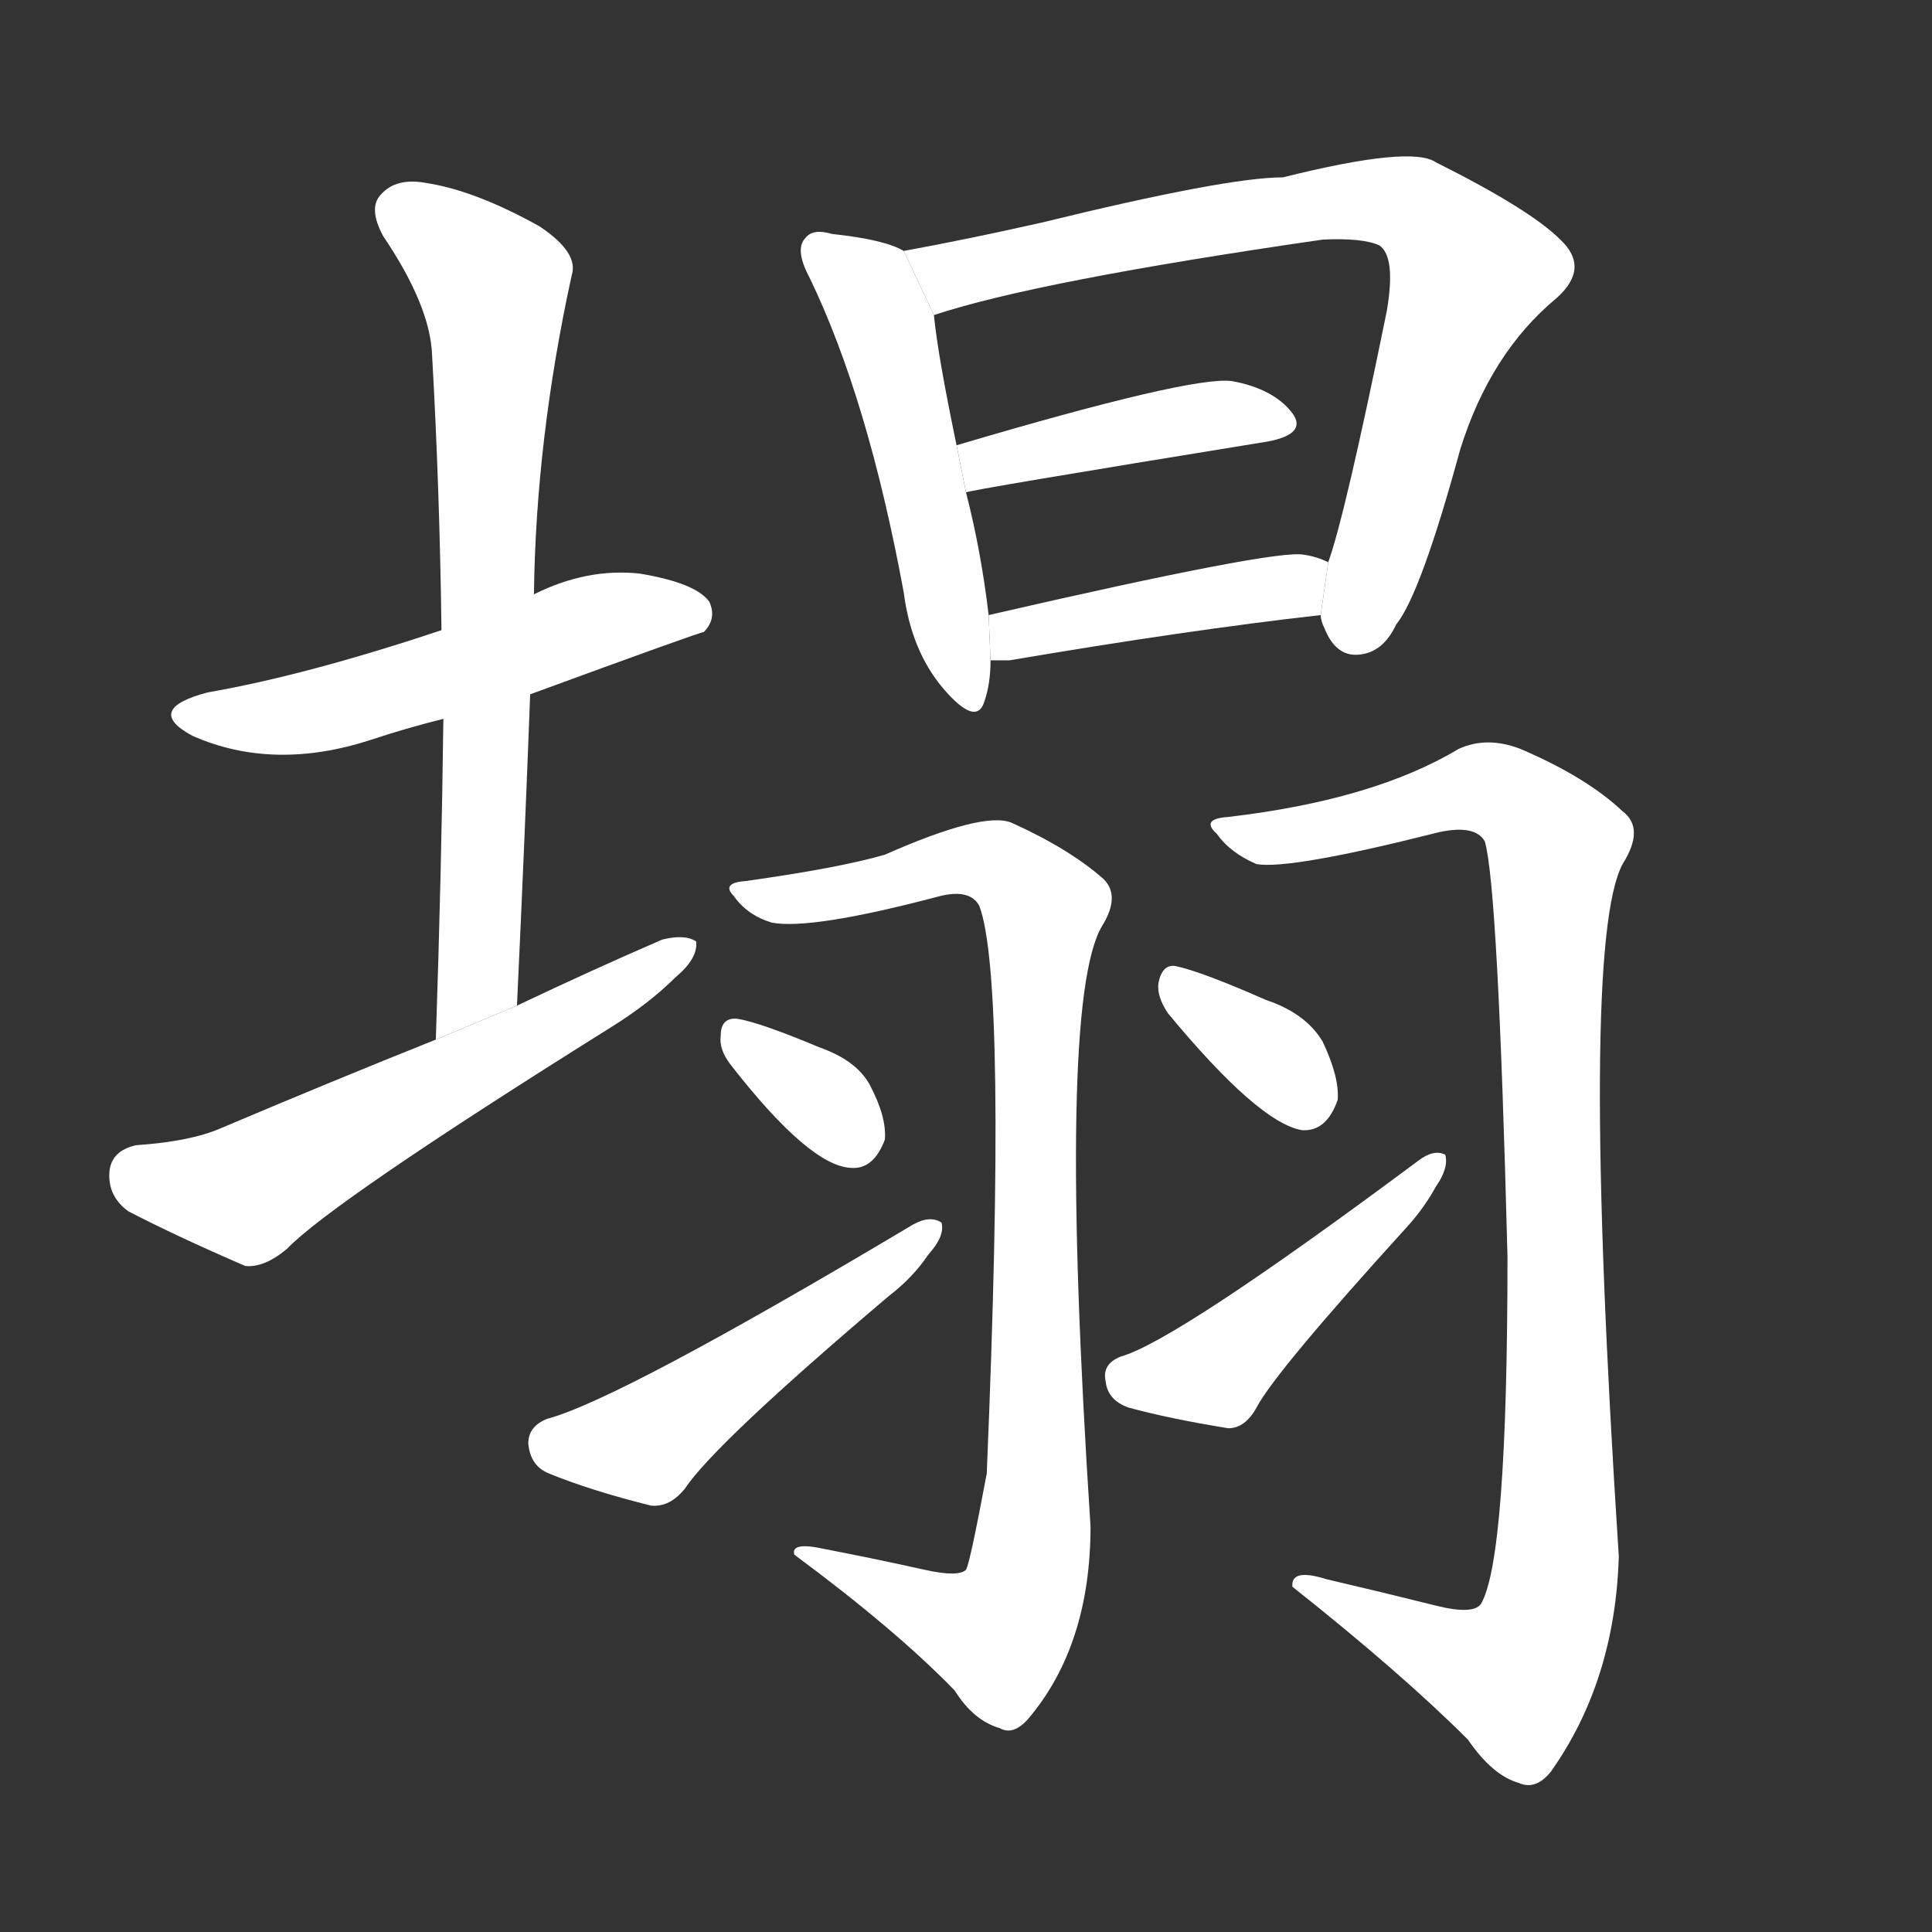 <!-- u584c_ta1_fall_in_ruins_collapse -->
<!-- 584C -->
<!--  -->
<!--  -->
<svg viewBox="0 0 1024 1024">
  <rect x="0" y="0" width="1024" height="1024" fill="#333333" stroke="none"/>
  <g transform="scale(1, -1) translate(0, -900)">
    <path fill="#FFFFFF" d="M 281 532 Q 371 565 373 565 Q 380 572 376 581 Q 369 591 339 596 Q 311 599 283 585 L 234 566 Q 162 542 110 533 Q 76 524 102 510 Q 145 491 197 508 Q 215 514 235 519 L 281 532 Z"></path>
    <path fill="#FFFFFF" d="M 274 367 Q 278 452 281 532 L 283 585 Q 284 667 303 754 Q 307 766 286 780 Q 252 799 226 803 Q 210 806 202 797 Q 195 790 203 775 Q 228 738 229 712 Q 233 642 234 566 L 235 519 Q 234 438 231 349 L 274 367 Z"></path>
    <path fill="#FFFFFF" d="M 231 349 Q 176 327 117 302 Q 101 295 72 293 Q 59 290 58 279 Q 57 266 68 258 Q 93 245 130 229 Q 140 228 152 238 Q 176 263 323 355 Q 344 368 358 382 Q 370 392 369 401 Q 363 405 351 402 Q 314 386 274 367 L 231 349 Z"></path>
    <path fill="#FFFFFF" d="M 479 767 Q 469 773 441 776 Q 431 779 427 774 Q 421 768 429 753 Q 460 689 479 586 Q 483 555 500 535 Q 518 514 522 529 Q 525 538 525 550 L 524 574 Q 520 608 512 639 L 507 664 Q 497 712 495 733 L 479 767 Z"></path>
    <path fill="#FFFFFF" d="M 700 574 Q 700 571 702 567 Q 708 552 720 553 Q 733 554 740 569 Q 753 585 774 662 Q 790 713 825 742 Q 843 758 827 773 Q 811 789 761 814 Q 748 823 680 806 Q 650 806 552 782 Q 512 773 479 767 L 495 733 Q 549 751 701 773 Q 722 774 731 770 Q 740 764 735 735 Q 713 627 704 602 L 700 574 Z"></path>
    <path fill="#FFFFFF" d="M 512 639 Q 512 640 672 666 Q 693 670 685 681 Q 675 694 653 698 Q 632 701 507 664 L 512 639 Z"></path>
    <path fill="#FFFFFF" d="M 525 550 Q 529 550 535 550 Q 629 566 700 574 L 704 602 Q 698 605 691 606 Q 676 609 524 574 L 525 550 Z"></path>
    <path fill="#FFFFFF" d="M 490 68 Q 463 74 437 79 Q 419 83 421 76 Q 475 36 506 4 Q 516 -12 530 -16 Q 537 -20 545 -11 Q 578 28 578 91 Q 560 368 584 409 Q 594 425 585 434 Q 567 450 536 464 Q 521 470 469 447 Q 445 440 395 433 Q 382 432 389 425 Q 396 415 409 411 Q 430 407 498 425 Q 514 429 519 420 Q 534 381 523 119 Q 514 71 512 68 Q 508 64 490 68 Z"></path>
    <path fill="#FFFFFF" d="M 387 336 Q 429 282 451 281 Q 463 280 469 296 Q 470 308 461 325 Q 454 338 434 345 Q 403 358 391 360 Q 382 361 382 351 Q 381 344 387 336 Z"></path>
    <path fill="#FFFFFF" d="M 290 148 Q 280 144 280 135 Q 281 123 291 119 Q 313 110 345 102 Q 355 101 363 111 Q 379 135 471 213 Q 484 223 492 235 Q 501 245 499 252 Q 493 256 484 251 Q 328 158 290 148 Z"></path>
    <path fill="#FFFFFF" d="M 761 49 Q 733 56 703 63 Q 684 69 685 59 Q 743 13 778 -22 Q 791 -41 805 -45 Q 814 -49 822 -39 Q 856 9 858 75 Q 837 399 860 442 Q 872 461 860 470 Q 841 488 806 503 Q 788 510 773 503 Q 728 476 651 467 Q 636 466 645 458 Q 652 448 666 442 Q 684 439 763 459 Q 782 463 787 454 Q 794 430 799 234 Q 799 74 785 50 Q 781 44 761 49 Z"></path>
    <path fill="#FFFFFF" d="M 619 363 Q 667 305 690 301 Q 703 300 709 317 Q 710 329 701 348 Q 692 363 671 370 Q 637 385 623 388 Q 616 389 614 379 Q 613 372 619 363 Z"></path>
    <path fill="#FFFFFF" d="M 594 181 Q 584 177 586 168 Q 587 158 598 154 Q 620 148 651 143 Q 660 143 666 154 Q 676 173 746 250 Q 755 260 761 271 Q 768 281 766 288 Q 760 291 752 285 Q 623 189 594 181 Z"></path>
  </g>
</svg>

